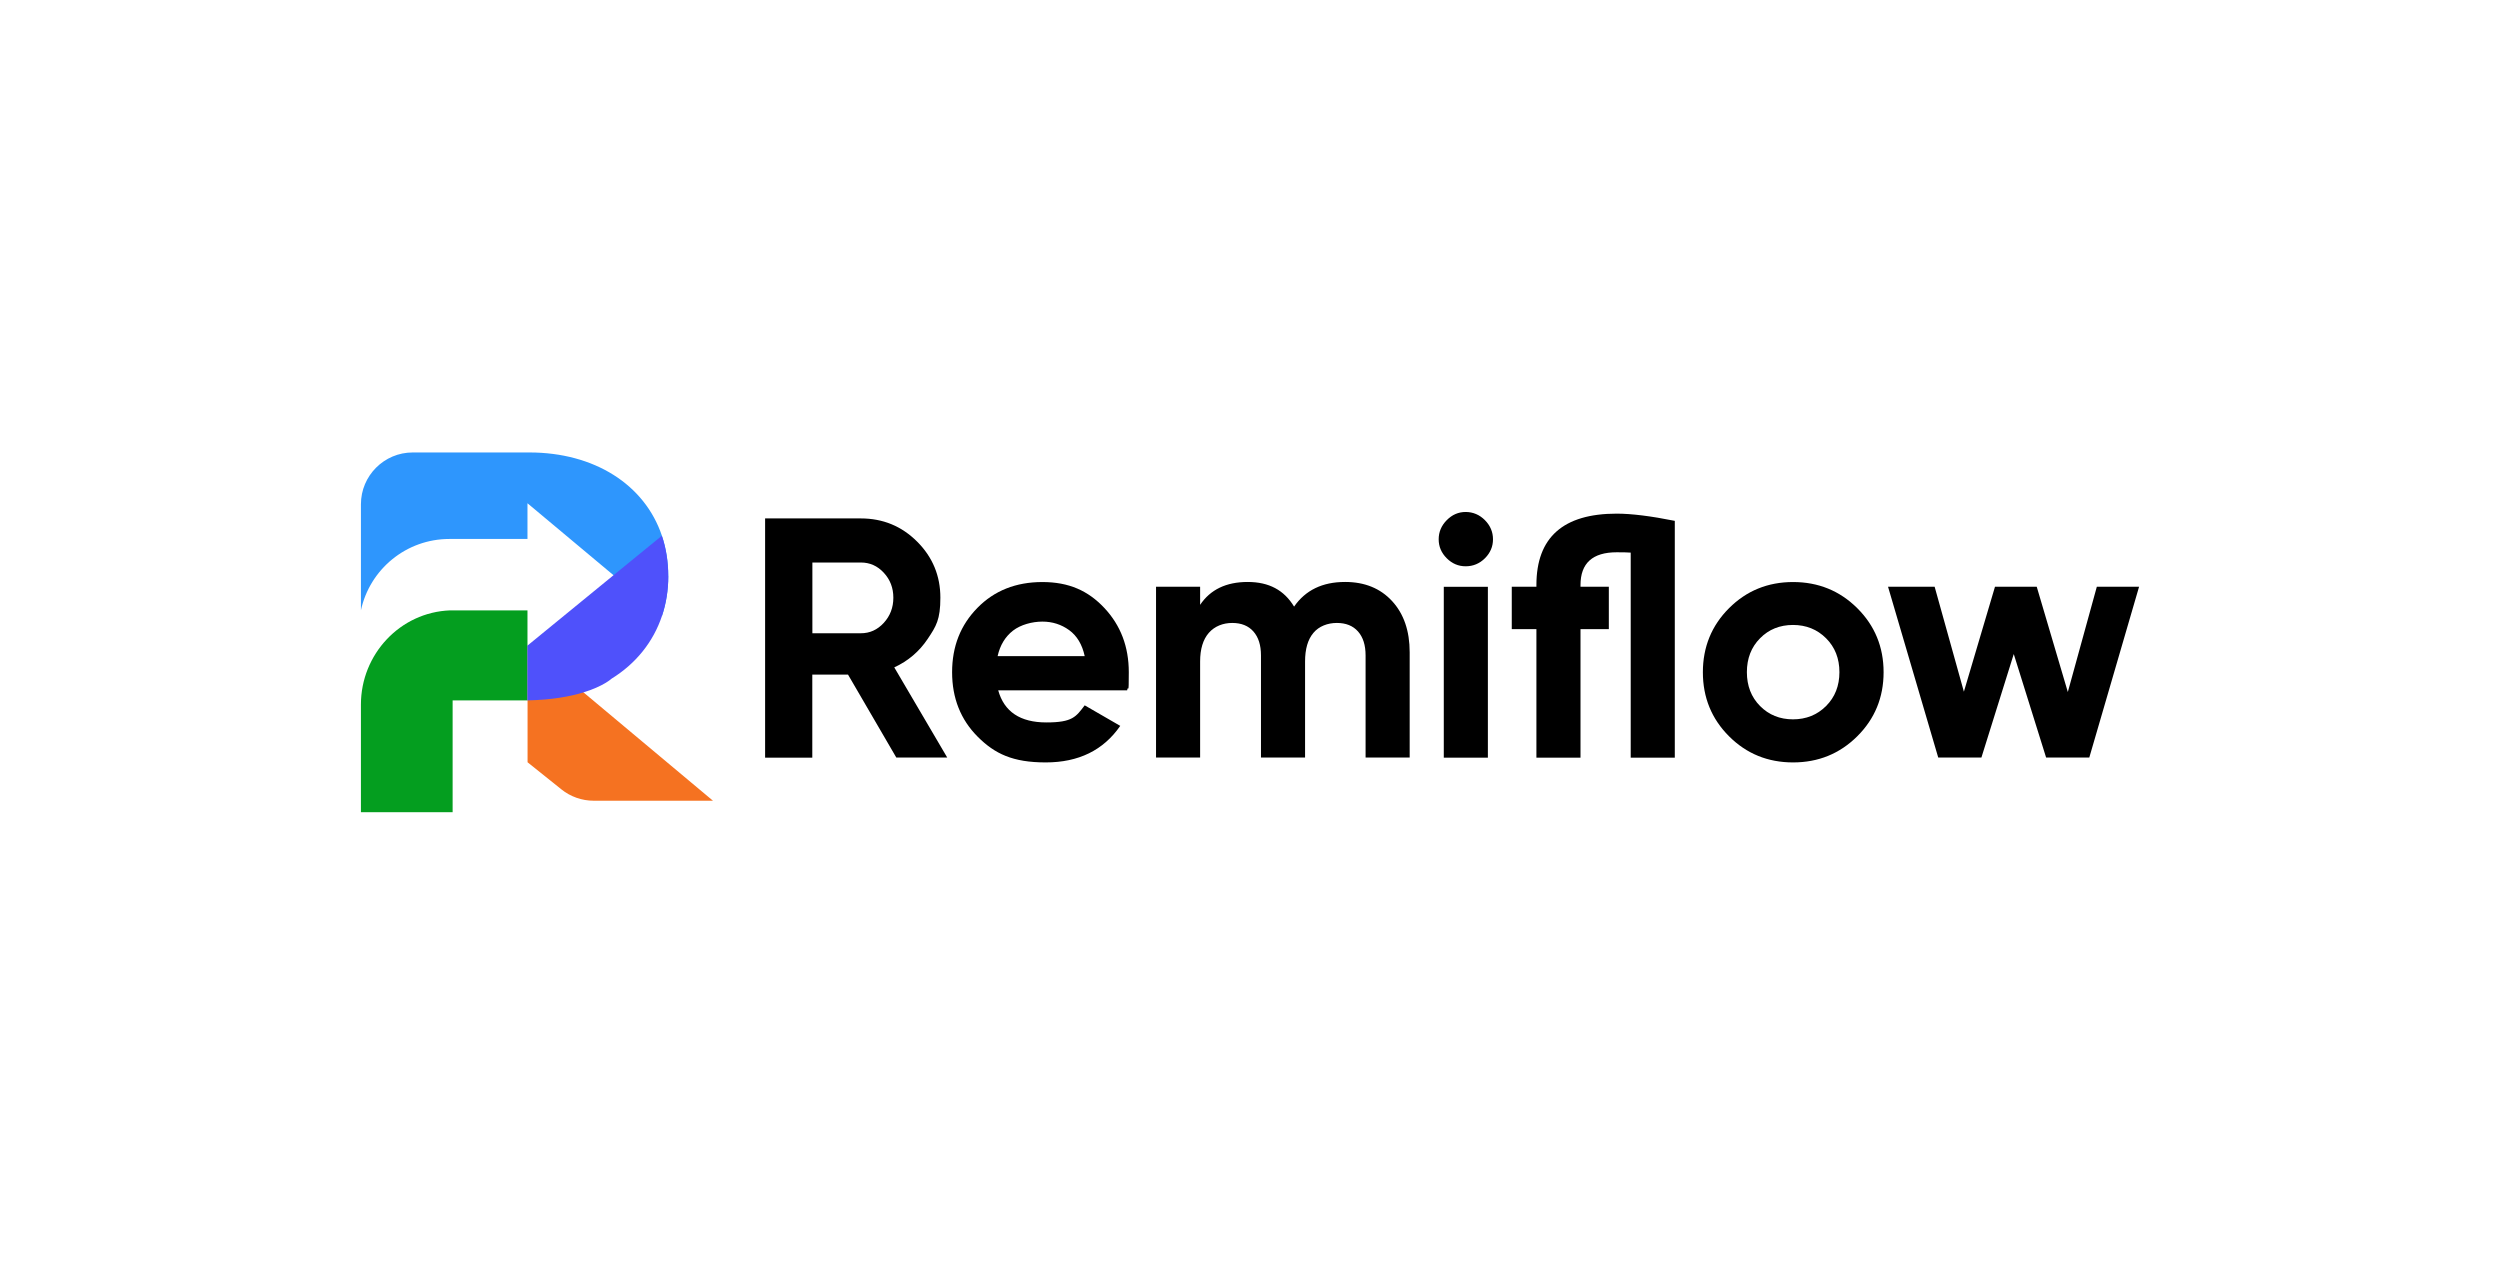 <?xml version="1.0" encoding="UTF-8"?>
<svg id="Layer_1" xmlns="http://www.w3.org/2000/svg" version="1.1" viewBox="0 0 2982.6 1508.7">
  <!-- Generator: Adobe Illustrator 29.2.1, SVG Export Plug-In . SVG Version: 2.1.0 Build 116)  -->
  <path d="M797.3,687.4c0,16.8-2.6,32.6-7.5,47.3l-57.8-48.4-102.7-85.9v42.6h-93.1c-51.8,0-95.1,36.4-105.6,85.1,0,.2,0,.3,0,.5v-127c0-34.1,27.7-61.8,61.8-61.8h139.2c77,0,137.5,38,158.1,99.4,5,14.8,7.6,30.9,7.6,48.2Z" fill="#2e96fd"/>
  <g>
    <path d="M1069.4,903.9l-57.7-99.1h-42.6v99.1h-56.3v-285.4h114.1c26.4,0,48.8,9.2,67.3,27.7,18.5,18.5,27.7,40.8,27.7,66.9s-5,34-15.1,49.1c-10.1,15.1-23.4,26.4-39.9,34l63.2,107.6h-60.7ZM969.2,671.1v84.4h57.9c10.6,0,19.7-4.1,27.3-12.4,7.6-8.3,11.4-18.3,11.4-30s-3.8-21.6-11.4-29.8c-7.6-8.2-16.7-12.2-27.3-12.2h-57.9Z"/>
    <path d="M1190.9,823.6c7.1,25.5,26.2,38.3,57.5,38.3s35.3-6.8,45.7-20.4l42.4,24.5c-20.1,29.1-49.7,43.6-88.9,43.6s-60.7-10.2-81.1-30.6c-20.4-20.4-30.6-46.1-30.6-77s10.1-56.3,30.2-76.8c20.1-20.5,45.9-30.8,77.5-30.8s54.6,10.3,74,31c19.4,20.7,29.1,46.2,29.1,76.6s-.7,14-2,21.6h-153.7ZM1190.1,782.8h104c-3-13.9-9.2-24.2-18.5-31-9.4-6.8-20-10.2-32-10.2s-25.8,3.6-35.1,10.8c-9.2,7.2-15.4,17.3-18.3,30.4Z"/>
    <path d="M1604.7,694.3c23.4,0,42.1,7.6,56.1,22.8,14,15.2,21,35.6,21,61.1v125.6h-52.6v-121.9c0-12.2-3-21.7-9-28.5-6-6.8-14.4-10.2-25.3-10.2s-21.3,3.9-27.9,11.8c-6.7,7.9-10,19.3-10,34.2v114.6h-52.6v-121.9c0-12.2-3-21.7-9-28.5-6-6.8-14.4-10.2-25.3-10.2s-21,3.9-27.9,11.8c-6.9,7.9-10.4,19.3-10.4,34.2v114.6h-52.6v-203.8h52.6v21.6c12.2-18.2,31.1-27.3,56.7-27.3s43.5,9.8,55.4,29.4c13.6-19.6,33.8-29.4,60.7-29.4Z"/>
    <path d="M1748.6,675.6c-8.7,0-16.2-3.2-22.6-9.6-6.4-6.4-9.6-13.9-9.6-22.6s3.2-16.3,9.6-22.8c6.4-6.5,13.9-9.8,22.6-9.8s16.6,3.3,23,9.8c6.4,6.5,9.6,14.1,9.6,22.8s-3.2,16.2-9.6,22.6c-6.4,6.4-14.1,9.6-23,9.6ZM1722.5,903.9v-203.8h52.6v203.8h-52.6Z"/>
    <path d="M1928.8,612.8c17.7,0,40.8,2.9,69.3,8.6v282.5h-52.6v-244.6c-3.8-.3-9.4-.4-16.7-.4-28.8,0-43.2,13-43.2,39.1v2h33.8v50.6h-33.8v153.3h-52.6v-153.3h-29.4v-50.6h29.4v-2c0-56.8,31.9-85.2,95.8-85.2Z"/>
    <path d="M2215.8,878.4c-20.9,20.8-46.5,31.2-76.6,31.2s-55.6-10.4-76.4-31.2-31.2-46.3-31.2-76.4,10.4-55.6,31.2-76.4c20.8-20.8,46.3-31.2,76.4-31.2s55.7,10.4,76.6,31.2c20.9,20.8,31.4,46.3,31.4,76.4s-10.5,55.6-31.4,76.4ZM2099.8,842.3c10.5,10.6,23.6,15.9,39.3,15.9s28.9-5.3,39.5-15.9c10.6-10.6,15.9-24.1,15.9-40.4s-5.3-29.8-15.9-40.4c-10.6-10.6-23.8-15.9-39.5-15.9s-28.9,5.3-39.3,15.9c-10.5,10.6-15.7,24.1-15.7,40.4s5.2,29.8,15.7,40.4Z"/>
    <path d="M2501.5,700h50.5l-59.4,203.8h-51.5l-38.6-123.5-38.6,123.5h-51.5l-59.9-203.8h55.6l34.9,125.2,37.1-125.2h49.8l37.1,125.6,34.6-125.6Z"/>
  </g>
  <path d="M850.5,955.3h-142.2c-14,0-27.7-4.8-38.6-13.6l-40.3-32.3v-139.2l66.7,55.8,154.5,129.3Z" fill="#f57221"/>
  <path d="M629.3,728.1v107.5h-89.3v133.4h-109.4v-128.5c0-59.8,46.7-110.1,106.4-112.3,1.3,0,2.7,0,4.1,0h88.2Z" fill="#049e1f"/>
  <path d="M797.3,687.4c0,16.8-2.6,32.6-7.5,47.3-10.4,31.3-31.4,57.2-60.2,75,0,0-9.5,9-33.7,16.4-15.6,4.8-37.4,8.9-66.7,9.5v-65.3l102.7-84,57.7-47.1c5,14.8,7.6,30.9,7.6,48.2Z" fill="#4f51fb"/>
  <line x1="732" y1="686.3" x2="629.3" y2="600.3" fill="none"/>
</svg>